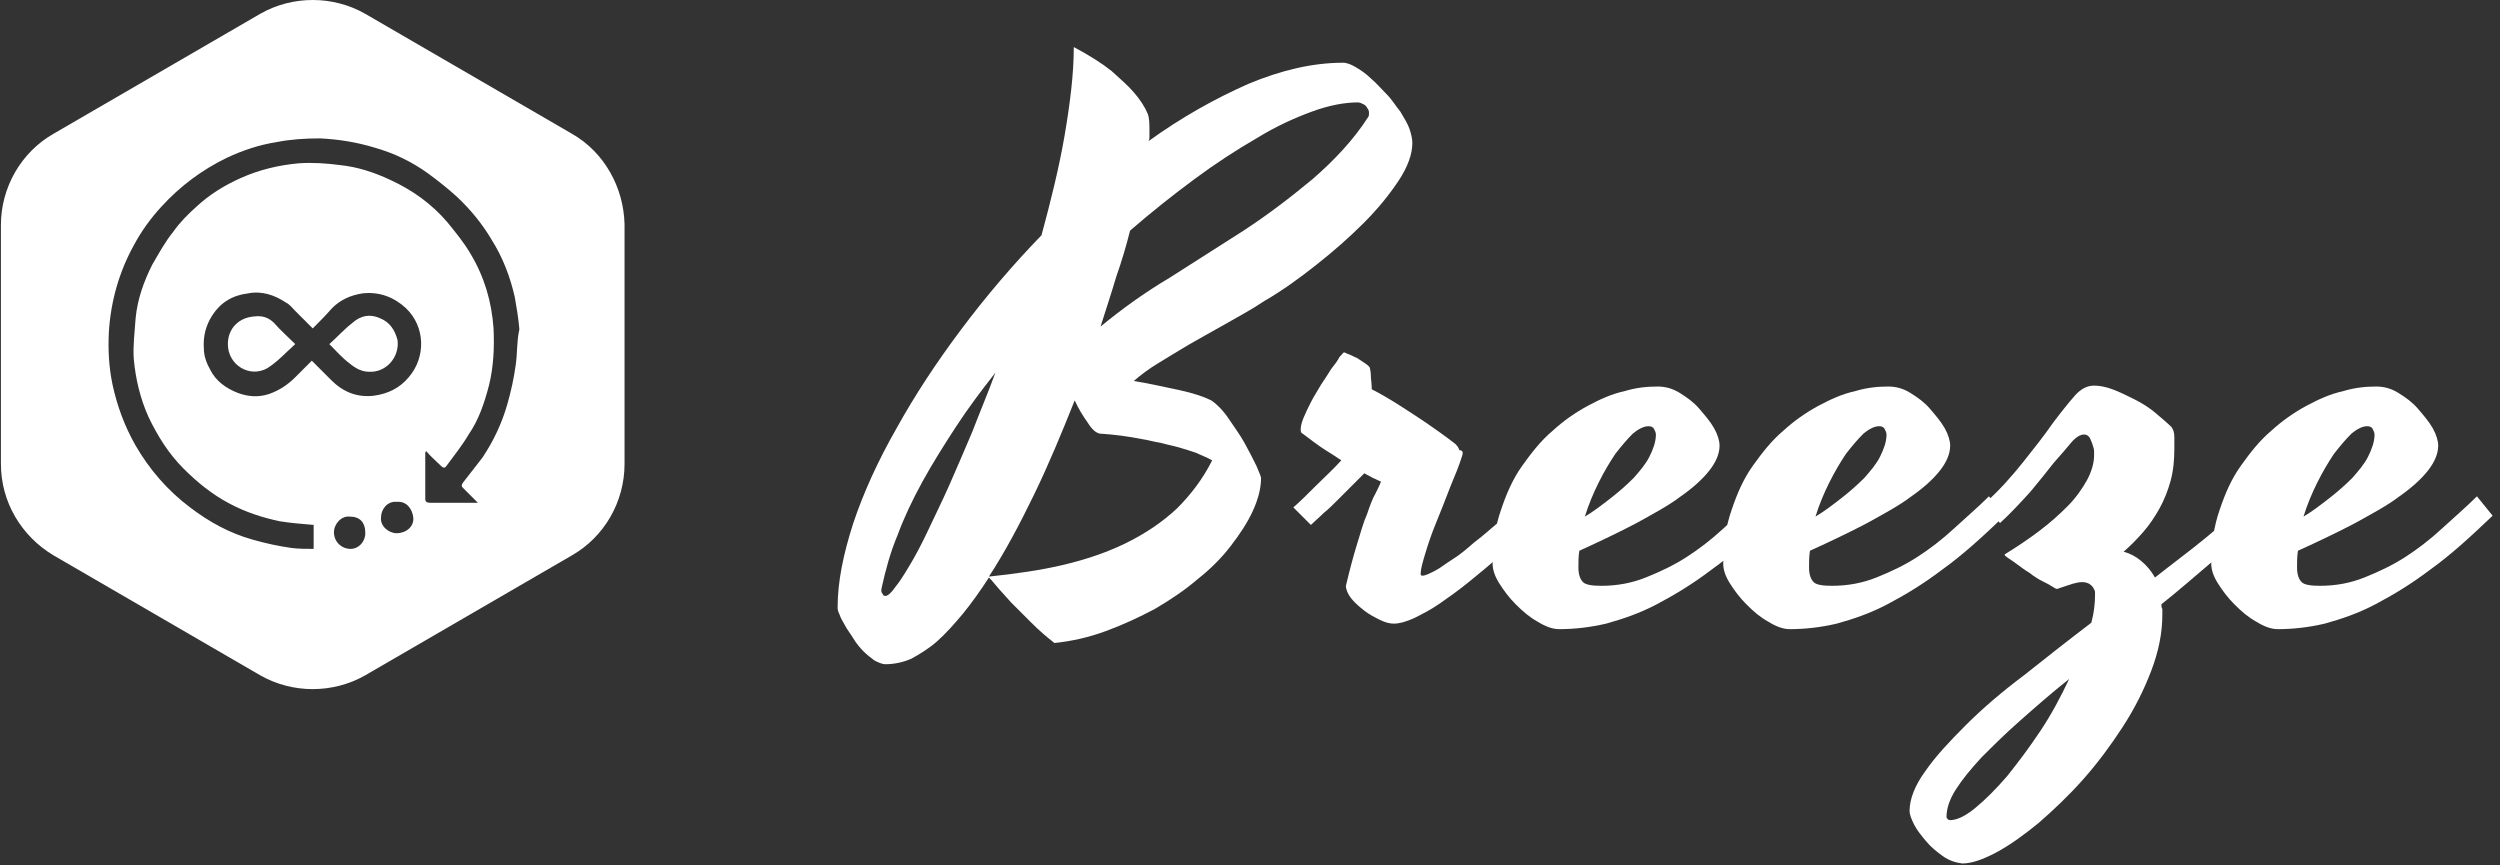 <?xml version="1.0" encoding="UTF-8"?>
<svg width="130px" height="45px" viewBox="0 0 130 45" version="1.1" xmlns="http://www.w3.org/2000/svg" xmlns:xlink="http://www.w3.org/1999/xlink">
    <rect x="0" y="0" width="130" height="45" fill="#333333" stroke="none"/>
    <!-- Generator: Sketch 55.2 (78181) - https://sketchapp.com -->
    <title>logo (3)</title>
    <desc>Created with Sketch.</desc>
    <g id="Village_dashboard" stroke="none" stroke-width="1" fill="none" fill-rule="evenodd">
        <g id="Village_dashboard-deault-dark" transform="translate(-38, -30)" fill="#FFFFFF" fill-rule="nonzero">
            <g id="logo-(3)" transform="translate(38, 30)">
                <g id="Group" transform="translate(43.173, 2.399)">
                    <path d="M30.269,5.037 C30.269,5.613 30.03,6.284 29.55,7.004 C29.07,7.723 28.494,8.443 27.727,9.21 C27.007,9.93 26.192,10.649 25.28,11.369 C24.369,12.089 23.506,12.712 22.594,13.24 C21.875,13.72 21.155,14.103 20.483,14.487 C19.812,14.871 19.188,15.207 18.613,15.542 C18.037,15.878 17.509,16.214 17.03,16.502 C16.55,16.79 16.118,17.125 15.782,17.413 C16.694,17.557 17.461,17.749 18.181,17.893 C18.852,18.037 19.428,18.229 19.812,18.421 C20.1,18.613 20.435,18.948 20.723,19.38 C21.011,19.812 21.299,20.196 21.539,20.627 C21.779,21.059 21.97,21.443 22.162,21.827 C22.306,22.162 22.402,22.402 22.402,22.45 C22.402,22.978 22.258,23.554 21.97,24.177 C21.683,24.801 21.299,25.376 20.819,26 C20.339,26.624 19.764,27.199 19.092,27.727 C18.421,28.303 17.701,28.782 16.886,29.262 C16.07,29.694 15.255,30.077 14.343,30.413 C13.432,30.749 12.568,30.941 11.657,31.037 C11.225,30.701 10.841,30.365 10.458,29.982 C10.074,29.598 9.738,29.262 9.402,28.926 C9.114,28.59 8.827,28.303 8.635,28.063 C8.443,27.823 8.299,27.679 8.251,27.631 C7.819,28.303 7.339,28.974 6.908,29.502 C6.428,30.077 5.996,30.557 5.565,30.941 C5.133,31.325 4.653,31.613 4.221,31.852 C3.79,32.044 3.31,32.14 2.878,32.14 C2.686,32.14 2.494,32.044 2.303,31.948 C2.111,31.804 1.919,31.661 1.727,31.469 C1.535,31.277 1.343,31.037 1.199,30.797 C1.055,30.557 0.863,30.317 0.768,30.125 C0.624,29.886 0.528,29.694 0.48,29.55 C0.384,29.358 0.384,29.262 0.384,29.166 C0.384,27.871 0.672,26.432 1.199,24.801 C1.727,23.218 2.494,21.539 3.454,19.86 C4.413,18.133 5.517,16.454 6.812,14.727 C8.107,13 9.498,11.369 10.985,9.834 C11.465,8.059 11.897,6.332 12.185,4.653 C12.472,2.974 12.664,1.439 12.664,0.048 C13.48,0.48 14.151,0.911 14.631,1.295 C15.111,1.727 15.494,2.063 15.782,2.399 C16.118,2.782 16.358,3.166 16.502,3.502 C16.598,3.742 16.598,4.03 16.598,4.461 C16.598,4.557 16.598,4.605 16.598,4.701 C16.598,4.797 16.598,4.845 16.55,4.941 C18.277,3.694 20.004,2.734 21.731,1.967 C23.458,1.247 25.089,0.863 26.672,0.863 C26.863,0.863 27.103,0.959 27.343,1.103 C27.583,1.247 27.871,1.439 28.111,1.679 C28.399,1.919 28.638,2.207 28.926,2.494 C29.214,2.782 29.406,3.118 29.646,3.406 C29.838,3.742 30.03,4.03 30.125,4.317 C30.221,4.605 30.269,4.845 30.269,5.037 Z M2.878,28.59 C2.974,28.59 3.166,28.446 3.358,28.159 C3.598,27.871 3.838,27.487 4.125,27.007 C4.413,26.528 4.749,25.904 5.085,25.185 C5.421,24.465 5.804,23.697 6.188,22.834 C6.572,21.97 6.956,21.059 7.387,20.052 C7.771,19.044 8.203,18.037 8.587,16.982 C7.867,17.893 7.148,18.852 6.524,19.812 C5.9,20.771 5.325,21.683 4.797,22.642 C4.269,23.601 3.838,24.513 3.502,25.424 C3.118,26.336 2.878,27.247 2.686,28.111 C2.638,28.303 2.638,28.399 2.734,28.494 C2.734,28.542 2.782,28.59 2.878,28.59 Z M12.712,18.421 C12.041,20.1 11.369,21.731 10.601,23.314 C9.834,24.897 9.066,26.336 8.251,27.583 C9.642,27.439 10.985,27.247 12.185,26.959 C13.384,26.672 14.487,26.288 15.446,25.808 C16.406,25.328 17.269,24.753 18.037,24.033 C18.756,23.314 19.38,22.498 19.86,21.539 C19.62,21.395 19.332,21.299 19.044,21.155 C18.756,21.059 18.469,20.963 18.133,20.867 C17.797,20.771 17.509,20.723 17.173,20.627 C16.838,20.579 16.55,20.483 16.214,20.435 C15.494,20.292 14.775,20.196 14.007,20.148 C13.815,20.1 13.624,19.956 13.384,19.572 C13.144,19.236 12.904,18.852 12.712,18.421 Z M15.59,9.594 C15.399,10.362 15.159,11.177 14.871,11.993 C14.631,12.808 14.343,13.672 14.055,14.583 C15.159,13.672 16.358,12.808 17.653,12.041 C18.948,11.225 20.196,10.41 21.491,9.594 C22.738,8.779 23.937,7.867 25.089,6.908 C26.192,5.948 27.199,4.893 27.967,3.694 C28.015,3.646 28.015,3.55 28.015,3.454 C28.015,3.358 27.967,3.262 27.919,3.214 C27.871,3.118 27.823,3.07 27.727,3.022 C27.631,2.974 27.535,2.926 27.439,2.926 C26.768,2.926 25.952,3.07 25.041,3.406 C24.129,3.742 23.17,4.173 22.162,4.797 C21.155,5.373 20.052,6.092 18.948,6.908 C17.845,7.723 16.694,8.635 15.59,9.594 Z" id="Shape"></path>
                    <path d="M32.86,21.299 C32.716,21.779 32.476,22.354 32.236,22.93 C31.996,23.554 31.756,24.177 31.517,24.753 C31.277,25.328 31.085,25.904 30.941,26.384 C30.797,26.863 30.701,27.199 30.701,27.439 C30.701,27.535 30.749,27.535 30.797,27.535 C30.941,27.535 31.133,27.439 31.421,27.295 C31.708,27.151 31.996,26.911 32.38,26.672 C32.764,26.432 33.1,26.144 33.483,25.808 C33.867,25.52 34.251,25.185 34.587,24.897 C34.923,24.609 35.258,24.321 35.546,24.081 C35.834,23.841 36.026,23.649 36.218,23.506 C36.314,23.601 36.458,23.745 36.601,23.937 C36.745,24.129 36.889,24.273 37.033,24.417 C36.745,24.705 36.41,25.041 36.026,25.424 C35.594,25.808 35.162,26.192 34.683,26.624 C34.203,27.055 33.723,27.439 33.196,27.871 C32.668,28.303 32.188,28.638 31.708,28.974 C31.229,29.31 30.749,29.55 30.365,29.742 C29.934,29.934 29.598,30.03 29.31,30.03 C29.118,30.03 28.878,29.982 28.59,29.838 C28.303,29.694 28.015,29.55 27.775,29.358 C27.535,29.166 27.295,28.974 27.103,28.734 C26.911,28.494 26.815,28.255 26.815,28.063 C27.007,27.247 27.199,26.528 27.391,25.904 C27.583,25.28 27.727,24.753 27.919,24.321 C28.063,23.889 28.207,23.506 28.351,23.266 C28.494,22.978 28.59,22.786 28.638,22.642 C28.494,22.594 28.351,22.498 28.207,22.45 C28.063,22.354 27.919,22.306 27.775,22.21 C27.583,22.402 27.343,22.642 27.103,22.882 C26.863,23.122 26.624,23.362 26.384,23.601 C26.144,23.841 25.904,24.081 25.664,24.273 C25.424,24.513 25.185,24.705 24.993,24.897 L24.081,23.985 C24.417,23.697 24.801,23.314 25.232,22.882 C25.664,22.45 26.144,22.018 26.576,21.539 C26.288,21.347 26,21.155 25.76,21.011 C25.52,20.867 25.28,20.675 25.137,20.579 C24.945,20.435 24.753,20.292 24.561,20.148 C24.465,20.1 24.465,20.052 24.465,19.908 C24.465,19.764 24.513,19.572 24.609,19.332 C24.705,19.092 24.849,18.804 24.993,18.517 C25.137,18.229 25.328,17.941 25.52,17.605 C25.712,17.317 25.904,17.03 26.048,16.79 C26.24,16.55 26.384,16.358 26.48,16.166 C26.624,16.022 26.672,15.926 26.72,15.926 C26.768,15.926 26.815,15.974 26.959,16.022 C27.103,16.07 27.247,16.166 27.391,16.214 C27.535,16.31 27.679,16.406 27.823,16.502 C27.967,16.598 28.063,16.694 28.063,16.742 C28.063,16.79 28.111,16.934 28.111,17.125 C28.111,17.317 28.159,17.557 28.159,17.845 C28.638,18.085 29.118,18.373 29.646,18.708 C30.173,19.044 30.605,19.332 31.037,19.62 C31.517,19.956 31.996,20.292 32.428,20.627 C32.572,20.723 32.668,20.867 32.716,21.011 C32.908,21.011 32.908,21.155 32.86,21.299 Z" id="Path"></path>
                    <path d="M49.074,24.417 C47.923,25.52 46.867,26.48 45.86,27.199 C44.852,27.967 43.893,28.542 42.982,29.022 C42.07,29.502 41.207,29.79 40.343,30.03 C39.528,30.221 38.712,30.317 37.897,30.317 C37.561,30.317 37.177,30.173 36.793,29.934 C36.362,29.694 36.026,29.406 35.642,29.022 C35.306,28.686 35.018,28.303 34.779,27.919 C34.539,27.535 34.443,27.199 34.443,26.911 C34.443,25.904 34.587,24.945 34.875,24.129 C35.162,23.266 35.498,22.498 35.978,21.827 C36.458,21.155 36.937,20.531 37.561,20.004 C38.137,19.476 38.76,19.044 39.384,18.708 C40.007,18.373 40.631,18.085 41.303,17.941 C41.926,17.749 42.502,17.701 43.03,17.701 C43.413,17.701 43.797,17.797 44.181,18.037 C44.565,18.277 44.9,18.517 45.188,18.852 C45.476,19.188 45.764,19.524 45.956,19.86 C46.148,20.196 46.244,20.531 46.244,20.771 C46.244,21.203 46.052,21.635 45.716,22.066 C45.38,22.498 44.852,22.978 44.229,23.41 C43.605,23.889 42.79,24.321 41.926,24.801 C41.015,25.28 40.007,25.76 38.952,26.24 C38.904,26.528 38.904,26.815 38.904,27.103 C38.904,27.487 39,27.727 39.144,27.871 C39.288,28.015 39.624,28.063 40.103,28.063 C40.919,28.063 41.686,27.919 42.406,27.631 C43.125,27.343 43.845,27.007 44.517,26.576 C45.188,26.144 45.812,25.664 46.435,25.089 C47.059,24.513 47.683,23.985 48.258,23.41 L49.074,24.417 Z M42.55,19.764 C42.31,19.764 42.022,19.908 41.734,20.148 C41.446,20.435 41.159,20.771 40.823,21.203 C40.535,21.635 40.247,22.114 39.959,22.69 C39.672,23.266 39.432,23.841 39.24,24.465 C39.72,24.177 40.151,23.841 40.583,23.506 C41.015,23.17 41.399,22.834 41.782,22.45 C42.118,22.066 42.406,21.731 42.598,21.347 C42.79,20.963 42.934,20.579 42.934,20.196 C42.934,20.1 42.886,20.004 42.838,19.908 C42.79,19.812 42.694,19.764 42.55,19.764 Z" id="Shape"></path>
                    <path d="M61.066,24.417 C59.915,25.52 58.86,26.48 57.852,27.199 C56.845,27.967 55.886,28.542 54.974,29.022 C54.063,29.502 53.199,29.79 52.336,30.03 C51.52,30.221 50.705,30.317 49.889,30.317 C49.554,30.317 49.17,30.173 48.786,29.934 C48.354,29.694 48.018,29.406 47.635,29.022 C47.299,28.686 47.011,28.303 46.771,27.919 C46.531,27.535 46.435,27.199 46.435,26.911 C46.435,25.904 46.579,24.945 46.867,24.129 C47.155,23.266 47.491,22.498 47.97,21.827 C48.45,21.155 48.93,20.531 49.554,20.004 C50.129,19.476 50.753,19.044 51.376,18.708 C52,18.373 52.624,18.085 53.295,17.941 C53.919,17.749 54.494,17.701 55.022,17.701 C55.406,17.701 55.79,17.797 56.173,18.037 C56.557,18.277 56.893,18.517 57.181,18.852 C57.469,19.188 57.756,19.524 57.948,19.86 C58.14,20.196 58.236,20.531 58.236,20.771 C58.236,21.203 58.044,21.635 57.708,22.066 C57.373,22.498 56.845,22.978 56.221,23.41 C55.598,23.889 54.782,24.321 53.919,24.801 C53.007,25.28 52,25.76 50.945,26.24 C50.897,26.528 50.897,26.815 50.897,27.103 C50.897,27.487 50.993,27.727 51.137,27.871 C51.28,28.015 51.616,28.063 52.096,28.063 C52.911,28.063 53.679,27.919 54.399,27.631 C55.118,27.343 55.838,27.007 56.509,26.576 C57.181,26.144 57.804,25.664 58.428,25.089 C59.052,24.513 59.675,23.985 60.251,23.41 L61.066,24.417 Z M54.542,19.764 C54.303,19.764 54.015,19.908 53.727,20.148 C53.439,20.435 53.151,20.771 52.815,21.203 C52.528,21.635 52.24,22.114 51.952,22.69 C51.664,23.266 51.424,23.841 51.232,24.465 C51.712,24.177 52.144,23.841 52.576,23.506 C53.007,23.17 53.391,22.834 53.775,22.45 C54.111,22.066 54.399,21.731 54.59,21.347 C54.782,20.963 54.926,20.579 54.926,20.196 C54.926,20.1 54.878,20.004 54.83,19.908 C54.782,19.812 54.686,19.764 54.542,19.764 Z" id="Shape"></path>
                    <path d="M74.498,24.417 C73.635,25.232 72.771,26 71.908,26.768 C70.996,27.535 70.133,28.303 69.221,29.022 C69.221,29.118 69.221,29.214 69.269,29.262 C69.269,29.358 69.269,29.454 69.269,29.55 C69.269,30.509 69.077,31.469 68.694,32.476 C68.31,33.483 67.83,34.443 67.207,35.402 C66.583,36.362 65.911,37.273 65.144,38.137 C64.376,39 63.609,39.72 62.841,40.391 C62.074,41.015 61.354,41.542 60.635,41.926 C59.915,42.31 59.339,42.502 58.86,42.502 C58.524,42.454 58.188,42.358 57.852,42.118 C57.517,41.878 57.229,41.638 56.989,41.351 C56.749,41.063 56.509,40.775 56.365,40.487 C56.221,40.199 56.125,39.959 56.125,39.768 C56.125,39.144 56.413,38.424 56.941,37.705 C57.469,36.937 58.188,36.17 59.052,35.306 C59.915,34.443 60.923,33.579 62.074,32.716 C63.225,31.804 64.376,30.893 65.576,29.982 C65.72,29.454 65.768,28.974 65.768,28.542 C65.768,28.494 65.768,28.446 65.768,28.399 C65.768,28.303 65.72,28.255 65.672,28.159 C65.624,28.063 65.528,28.015 65.48,27.967 C65.384,27.919 65.288,27.871 65.096,27.871 C64.904,27.871 64.76,27.919 64.568,27.967 C64.424,28.015 64.137,28.111 63.849,28.207 C63.801,28.255 63.705,28.207 63.561,28.111 C63.417,28.015 63.225,27.919 63.033,27.823 C62.841,27.727 62.601,27.583 62.362,27.391 C62.122,27.247 61.93,27.103 61.738,26.959 C61.546,26.815 61.402,26.72 61.258,26.624 C61.114,26.528 61.066,26.48 61.066,26.432 C61.69,26.048 62.266,25.664 62.841,25.232 C63.417,24.801 63.897,24.369 64.328,23.937 C64.76,23.506 65.096,23.026 65.336,22.594 C65.576,22.162 65.72,21.683 65.72,21.299 C65.72,21.251 65.72,21.203 65.72,21.059 C65.72,20.963 65.672,20.819 65.624,20.675 C65.576,20.531 65.528,20.435 65.48,20.339 C65.384,20.244 65.336,20.196 65.192,20.196 C65,20.196 64.76,20.339 64.52,20.627 C64.28,20.915 63.993,21.251 63.609,21.683 C63.273,22.114 62.889,22.594 62.41,23.17 C61.93,23.697 61.402,24.273 60.827,24.801 C60.731,24.657 60.587,24.561 60.491,24.417 C60.395,24.321 60.299,24.225 60.203,24.129 C60.107,24.033 60.011,23.937 59.963,23.841 C60.779,23.122 61.45,22.354 62.026,21.635 C62.601,20.915 63.129,20.244 63.561,19.62 C63.993,19.044 64.376,18.565 64.712,18.181 C65.048,17.797 65.384,17.653 65.72,17.653 C65.959,17.653 66.295,17.701 66.679,17.845 C67.063,17.989 67.446,18.181 67.83,18.373 C68.214,18.565 68.598,18.804 68.934,19.092 C69.269,19.38 69.557,19.62 69.749,19.812 C69.845,19.956 69.893,20.1 69.893,20.339 C69.893,20.579 69.893,20.771 69.893,20.915 C69.893,21.491 69.845,22.066 69.701,22.594 C69.557,23.122 69.365,23.601 69.125,24.033 C68.886,24.465 68.598,24.897 68.262,25.28 C67.926,25.664 67.59,26 67.255,26.288 C67.59,26.384 67.878,26.528 68.166,26.768 C68.454,27.007 68.694,27.295 68.886,27.631 C69.797,26.911 70.708,26.24 71.524,25.568 C72.339,24.897 73.107,24.225 73.779,23.601 L74.498,24.417 Z M58.236,40.247 C58.572,40.247 59.004,40.055 59.531,39.624 C60.059,39.192 60.635,38.616 61.21,37.945 C61.786,37.225 62.362,36.458 62.937,35.594 C63.513,34.731 63.993,33.819 64.424,32.908 C63.513,33.627 62.697,34.347 61.882,35.066 C61.114,35.738 60.443,36.41 59.867,36.985 C59.292,37.609 58.86,38.137 58.524,38.664 C58.188,39.192 58.044,39.672 58.044,40.103 C58.092,40.199 58.14,40.247 58.236,40.247 Z" id="Shape"></path>
                    <path d="M86.443,24.417 C85.292,25.52 84.236,26.48 83.229,27.199 C82.221,27.967 81.262,28.542 80.351,29.022 C79.439,29.502 78.576,29.79 77.712,30.03 C76.897,30.221 76.081,30.317 75.266,30.317 C74.93,30.317 74.546,30.173 74.162,29.934 C73.731,29.694 73.395,29.406 73.011,29.022 C72.675,28.686 72.387,28.303 72.148,27.919 C71.908,27.535 71.812,27.199 71.812,26.911 C71.812,25.904 71.956,24.945 72.244,24.129 C72.531,23.266 72.867,22.498 73.347,21.827 C73.827,21.155 74.306,20.531 74.93,20.004 C75.506,19.476 76.129,19.044 76.753,18.708 C77.376,18.373 78,18.085 78.672,17.941 C79.295,17.749 79.871,17.701 80.399,17.701 C80.782,17.701 81.166,17.797 81.55,18.037 C81.934,18.277 82.269,18.517 82.557,18.852 C82.845,19.188 83.133,19.524 83.325,19.86 C83.517,20.196 83.613,20.531 83.613,20.771 C83.613,21.203 83.421,21.635 83.085,22.066 C82.749,22.498 82.221,22.978 81.598,23.41 C80.974,23.889 80.159,24.321 79.295,24.801 C78.384,25.28 77.376,25.76 76.321,26.24 C76.273,26.528 76.273,26.815 76.273,27.103 C76.273,27.487 76.369,27.727 76.513,27.871 C76.657,28.015 76.993,28.063 77.472,28.063 C78.288,28.063 79.055,27.919 79.775,27.631 C80.494,27.343 81.214,27.007 81.886,26.576 C82.557,26.144 83.181,25.664 83.804,25.089 C84.428,24.513 85.052,23.985 85.627,23.41 L86.443,24.417 Z M79.919,19.764 C79.679,19.764 79.391,19.908 79.103,20.148 C78.815,20.435 78.528,20.771 78.192,21.203 C77.904,21.635 77.616,22.114 77.328,22.69 C77.041,23.266 76.801,23.841 76.609,24.465 C77.089,24.177 77.52,23.841 77.952,23.506 C78.384,23.17 78.768,22.834 79.151,22.45 C79.487,22.066 79.775,21.731 79.967,21.347 C80.159,20.963 80.303,20.579 80.303,20.196 C80.303,20.1 80.255,20.004 80.207,19.908 C80.159,19.812 80.063,19.764 79.919,19.764 Z" id="Shape"></path>
                </g>
                <g id="Group">
                    <path d="M14.247,16.79 C13.959,16.502 13.624,16.406 13.24,16.454 C12.424,16.502 11.849,17.077 11.849,17.893 C11.849,18.996 13,19.668 13.911,19.14 C14.439,18.804 14.871,18.325 15.351,17.893 C14.967,17.509 14.583,17.173 14.247,16.79 Z" id="Path"></path>
                    <path d="M19.764,16.55 C19.236,16.31 18.756,16.406 18.325,16.79 C17.893,17.125 17.557,17.509 17.125,17.893 C17.509,18.277 17.797,18.613 18.181,18.9 C18.469,19.14 18.804,19.332 19.188,19.332 C20.052,19.38 20.771,18.613 20.675,17.701 C20.531,17.125 20.244,16.742 19.764,16.55 Z" id="Path"></path>
                    <path d="M29.742,6.956 L18.996,0.72 C17.317,-0.24 15.207,-0.24 13.528,0.72 L2.782,6.956 C1.103,7.915 0.048,9.738 0.048,11.705 L0.048,24.129 C0.048,26.096 1.103,27.871 2.782,28.878 L13.528,35.114 C15.207,36.074 17.317,36.074 18.996,35.114 L29.742,28.878 C31.421,27.919 32.476,26.096 32.476,24.129 L32.476,11.657 C32.428,9.738 31.421,7.915 29.742,6.956 Z M18.229,28.542 C17.749,28.542 17.365,28.159 17.365,27.679 C17.365,27.247 17.749,26.815 18.181,26.863 C18.708,26.863 18.996,27.151 18.996,27.727 C18.996,28.159 18.661,28.542 18.229,28.542 Z M20.627,27.727 C20.196,27.727 19.764,27.343 19.812,26.911 C19.812,26.48 20.148,26.048 20.627,26.096 C21.155,26.048 21.443,26.48 21.491,26.911 C21.539,27.391 21.107,27.727 20.627,27.727 Z M21.251,19.62 C20.771,20.196 20.148,20.483 19.428,20.579 C18.565,20.675 17.845,20.387 17.221,19.764 C16.886,19.428 16.55,19.092 16.214,18.756 C15.926,19.044 15.638,19.332 15.351,19.62 C14.967,20.004 14.535,20.292 14.007,20.483 C13.432,20.675 12.904,20.627 12.376,20.435 C11.753,20.196 11.225,19.812 10.937,19.236 C10.745,18.9 10.601,18.517 10.601,18.133 C10.554,17.509 10.697,16.934 11.033,16.406 C11.465,15.734 12.089,15.351 12.904,15.255 C13.624,15.111 14.295,15.351 14.871,15.734 C15.063,15.83 15.207,16.022 15.351,16.166 C15.638,16.454 15.926,16.742 16.262,17.077 C16.598,16.742 16.934,16.406 17.269,16.022 C17.701,15.59 18.229,15.351 18.852,15.255 C19.716,15.159 20.483,15.446 21.107,16.022 C22.114,16.982 22.162,18.565 21.251,19.62 Z M26.815,18.996 C26.72,19.668 26.576,20.339 26.384,21.011 C26.096,22.018 25.664,22.93 25.089,23.793 C24.753,24.225 24.417,24.657 24.081,25.089 C23.985,25.232 23.985,25.28 24.081,25.376 C24.321,25.616 24.561,25.856 24.849,26.144 C24.369,26.144 23.985,26.144 23.601,26.144 C23.17,26.144 22.786,26.144 22.354,26.144 C22.21,26.144 22.114,26.096 22.114,25.952 C22.114,25.137 22.114,24.369 22.114,23.554 C22.114,23.554 22.114,23.506 22.162,23.458 C22.402,23.745 22.69,23.985 22.93,24.225 C23.026,24.321 23.122,24.369 23.218,24.225 C23.601,23.697 24.033,23.17 24.369,22.594 C24.897,21.827 25.185,20.963 25.424,20.052 C25.664,19.092 25.712,18.085 25.664,17.077 C25.568,15.686 25.185,14.391 24.465,13.192 C24.129,12.616 23.697,12.089 23.266,11.561 C22.45,10.601 21.443,9.882 20.292,9.354 C19.476,8.97 18.613,8.683 17.701,8.587 C16.982,8.491 16.262,8.443 15.542,8.491 C14.487,8.587 13.48,8.827 12.52,9.258 C11.657,9.642 10.889,10.122 10.218,10.745 C9.786,11.129 9.354,11.561 9.018,12.041 C8.587,12.568 8.251,13.192 7.915,13.768 C7.483,14.631 7.148,15.542 7.052,16.55 C7.004,17.269 6.908,17.989 6.956,18.661 C7.052,19.716 7.292,20.723 7.723,21.683 C8.203,22.69 8.779,23.601 9.546,24.369 C10.266,25.089 11.033,25.712 11.945,26.192 C12.76,26.624 13.624,26.911 14.535,27.103 C15.111,27.199 15.734,27.247 16.31,27.295 C16.31,27.679 16.31,28.063 16.31,28.542 C15.926,28.542 15.542,28.542 15.159,28.494 C14.487,28.399 13.815,28.255 13.144,28.063 C11.945,27.727 10.889,27.151 9.882,26.384 C8.731,25.52 7.771,24.417 7.052,23.17 C6.476,22.162 6.092,21.107 5.852,20.004 C5.661,19.092 5.613,18.181 5.661,17.269 C5.756,15.686 6.188,14.151 6.956,12.76 C7.339,12.041 7.819,11.369 8.395,10.745 C9.354,9.69 10.506,8.827 11.801,8.203 C12.616,7.819 13.48,7.531 14.391,7.387 C15.111,7.244 15.878,7.196 16.646,7.196 C17.605,7.244 18.517,7.387 19.476,7.675 C20.483,7.963 21.395,8.395 22.258,9.018 C22.786,9.402 23.266,9.786 23.745,10.218 C24.465,10.889 25.089,11.657 25.568,12.472 C26.144,13.384 26.528,14.391 26.768,15.446 C26.863,15.974 26.959,16.55 27.007,17.125 C26.863,17.749 26.911,18.373 26.815,18.996 Z" id="Shape"></path>
                </g>
            </g>
        </g>
    </g>
</svg>